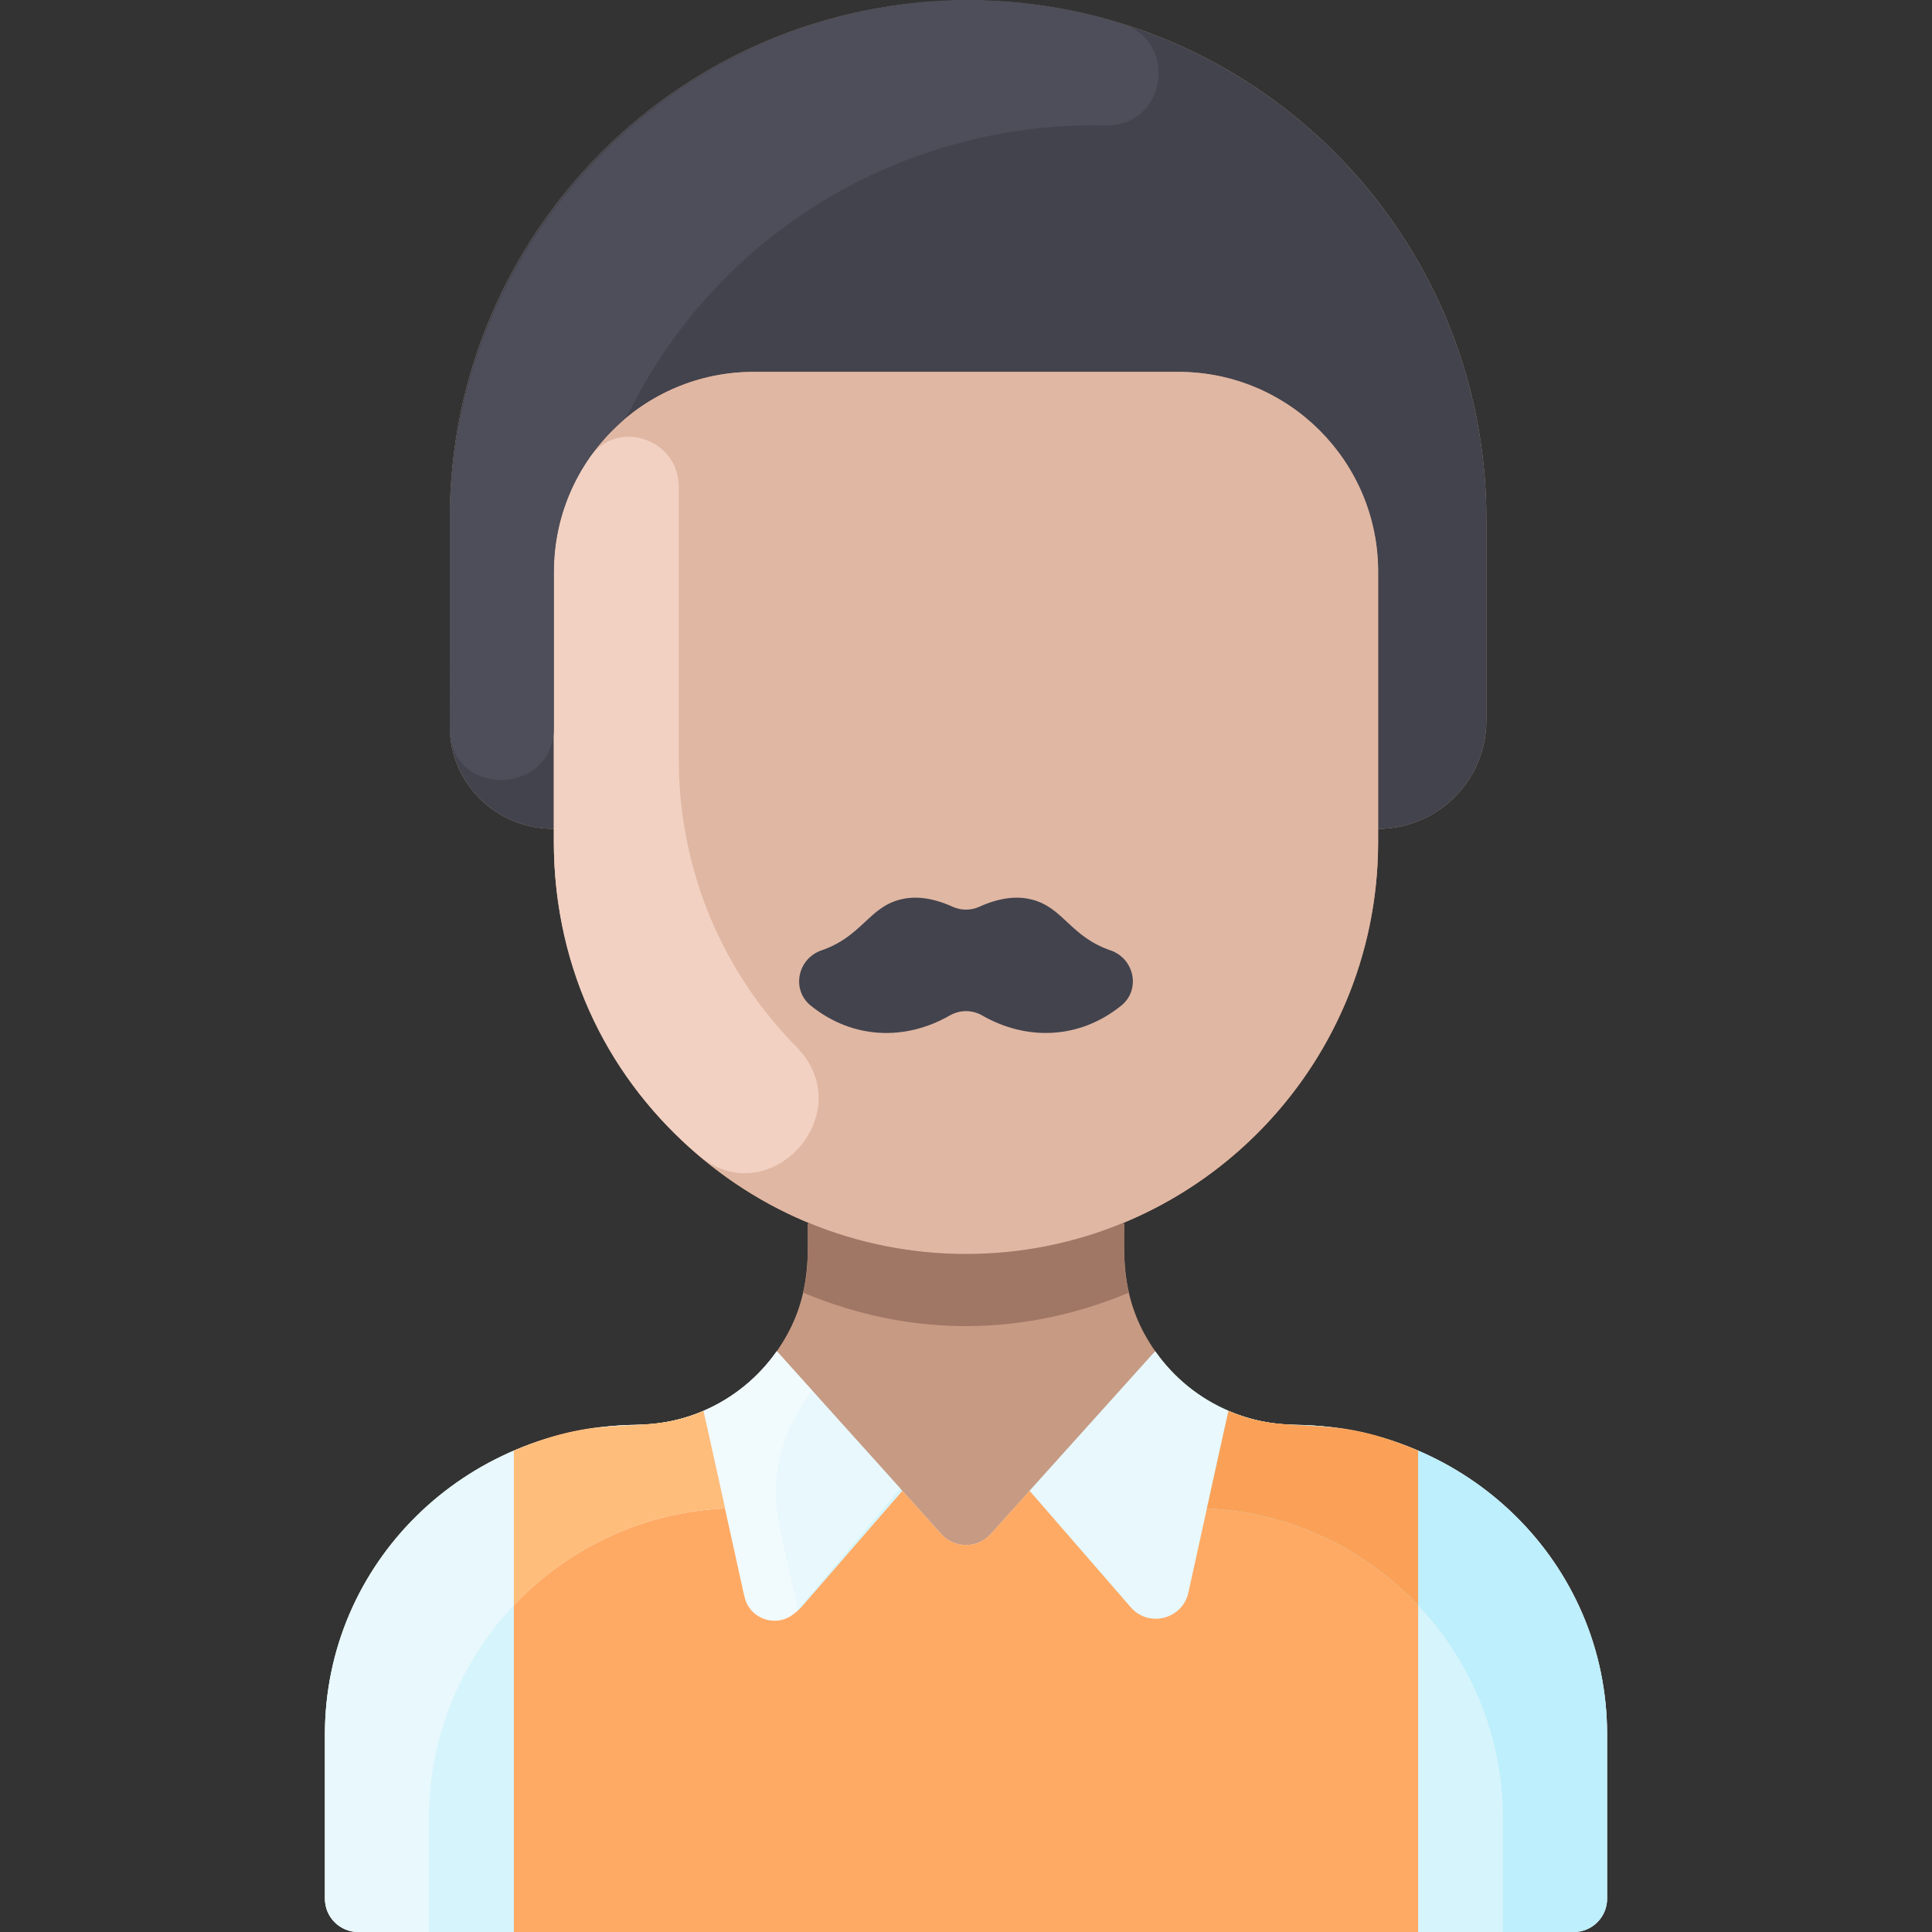 <svg id="Layer_1" enable-background="new 0 0 464.1 464.1" height="512" viewBox="0 0 464.1 464.1" width="512" xmlns="http://www.w3.org/2000/svg"><rect x="0" y="0" width="464.1" height="464.1" fill="#333333" stroke="none"/><path d="m386.05 416.62v39.48c0 4.42-3.58 8-8 8h-292c-4.42 0-8-3.58-8-8v-39.48c0-41.24 33.74-73.95 74.98-74.35 13.555-.144 25.808-6.772 33.37-17.39l.65.22-.45-.5c-.05.07-.1.14-.16.21 8.48-11.925 7.61-22.78 7.61-30.71l.15-.37c-35.9-14.86-61.15-50.23-61.15-91.5v-3.13c-14.252 0-25-11.262-25-24.54v-49.96c0-68.76 55.74-124.5 124.5-124.5 68.758 0 124.5 55.738 124.5 124.5v48.5c0 14.36-11.64 26-26 26v3.13c0 41.27-25.25 76.64-61.15 91.5l.15.37c0 7.802-.911 18.727 7.61 30.71-.06-.07-.11-.14-.16-.21l-.45.5.65-.22c7.563 10.62 19.813 17.246 33.37 17.39 41.24.4 74.98 33.11 74.98 74.35z" fill="#c79a83"/><path d="m357.05 124.6v48.5c0 14.36-11.64 26-26 26 0-10.8 0-37.35 0-61.77 0-26.51-21.49-48-48-48h-102c-26.51 0-48 21.49-48 48v61.77c-14.255 0-25-11.265-25-24.54v-49.96c0-68.76 55.74-124.5 124.5-124.5 68.758 0 124.5 55.738 124.5 124.5z" fill="#42434d"/><path d="m331.05 202.23c0 54.696-44.348 99-99 99-54.65 0-99-44.302-99-99 0-6.721 0-57.228 0-64.9 0-26.51 21.49-48 48-48h102c26.51 0 48 21.49 48 48z" fill="#e0b7a3"/><path d="m311.07 342.27c-13.629-.145-25.989-6.85-33.57-17.67-35.681 39.651-27.699 30.779-39.5 43.9-3.18 3.53-8.72 3.53-11.9 0-12.733-14.156-4.348-4.837-39.5-43.9-7.558 10.787-19.9 17.525-33.57 17.67-41.24.4-74.98 33.11-74.98 74.35v39.48c0 4.42 3.58 8 8 8h292c4.42 0 8-3.58 8-8v-39.48c0-41.24-33.74-73.95-74.98-74.35z" fill="#d6f4fc"/><g fill="#c79a83"><path d="m187.05 325.1-.65-.22c.02-.02.03-.04.04-.07.06-.07.11-.14.16-.21z"/><path d="m277.7 324.88-.65.22.45-.5c.05.07.1.14.16.21.01.03.02.05.04.07z"/><path d="m186.6 324.6c-.05.07-.1.14-.16.21-.01.03-.02.05-.04.07l.65.22zm91.06.21c-.06-.07-.11-.14-.16-.21l-.45.5.65-.22c-.02-.02-.03-.04-.04-.07z"/></g><path d="m295.13 338.93c-.124.264-9.994 45.164-9.931 44.878-1.302 5.907-8.778 7.809-12.745 3.242-26.257-30.236-22.675-26.293-25.334-28.691l30.38-33.76c4.4 6.281 10.5 11.271 17.63 14.331z" fill="#e8f8fc"/><path d="m186.6 324.6 29.66 32.96-24.603 29.155c-3.932 4.66-11.5 2.791-12.812-3.163-.063-.285-9.75-44.359-9.875-44.623 7.13-3.059 13.23-8.049 17.63-14.329z" fill="#e8f8fc"/><path d="m340.66 348.458v115.642h-217.22v-115.62c23.303-9.935 30.159-2.952 45.57-9.57l9.618 43.655c1.415 6.421 9.542 8.489 13.853 3.524l24.29-27.969 9.333 10.372c3.178 3.532 8.715 3.532 11.893 0l9.333-10.372 24.29 27.969c4.311 4.964 12.438 2.897 13.853-3.524l9.618-43.655c15.499 6.656 22.291-.376 45.569 9.548z" fill="#ffaa64"/><path d="m174.17 362.35c-39.58 1.8-71.12 34.47-71.12 74.49v27.26h-17c-4.418 0-8-3.582-8-8v-39.418c0-41.254 33.753-73.989 75.006-74.414 5.641-.058 11.02-1.242 15.914-3.338.124.264 5.137 23.134 5.2 23.42z" fill="#e8f8fc"/><path d="m187.23 366.6c1.49 6.77 3.08 13.98 4.43 20.11-3.932 4.661-11.5 2.799-12.811-3.157-3.845-17.462-9.794-44.445-9.878-44.623 7.13-3.06 13.23-8.05 17.63-14.33l8.54 9.5c-7.341 9.14-10.451 20.99-7.911 32.5z" fill="#f1fafc"/><path d="m174.17 362.35c-19.96.91-37.88 9.67-50.73 23.26v-37.13c22.256-9.538 30.749-3.146 45.53-9.55.101.227 5.2 23.342 5.2 23.42z" fill="#ffbd7b"/><path d="m289.93 362.35c39.58 1.8 71.12 34.47 71.12 74.49v27.26h17c4.418 0 8-3.582 8-8v-39.418c0-41.254-33.753-73.989-75.006-74.414-5.641-.058-11.02-1.242-15.914-3.338-.125.264-5.137 23.134-5.2 23.42z" fill="#bdeffc"/><path d="m289.93 362.35c19.96.91 37.88 9.67 50.73 23.26v-37.13c-22.256-9.538-30.749-3.146-45.53-9.55-.101.227-5.2 23.342-5.2 23.42z" fill="#faa157"/><path d="m266.75 228.289c5.766 1.982 7.332 9.457 2.585 13.284-10.096 8.14-22.772 8.455-33.38 2.363-2.426-1.393-5.384-1.393-7.81 0-10.598 6.086-23.273 5.786-33.38-2.363-4.746-3.827-3.181-11.301 2.585-13.284 9.609-3.304 11.299-10.199 18.75-12.169 2.788-.74 6.934-.937 12.728 1.692 2.056.933 4.389.933 6.445 0 5.793-2.629 9.94-2.431 12.728-1.692 7.45 1.969 9.141 8.865 18.749 12.169z" fill="#42434d"/><path d="m271.18 310.52c-24.637 10.313-51.712 11.113-78.26 0 1.356-5.626 1.13-9.27 1.13-16.42l.15-.37c24.082 9.996 51.571 10.016 75.7 0l.15.37c0 7.152-.226 10.796 1.13 16.42z" fill="#a07765"/><path d="m191.318 251.489c15.667 15.919-6.519 40.363-23.592 25.963-20.748-17.498-34.676-43.644-34.676-75.223v-64.9c0-9.771 3.018-19.335 8.473-27.305 6.601-9.645 21.599-4.68 21.528 7.007-.001.243-.001 64.954-.001 65.198 0 27.517 10.972 51.686 28.268 69.26z" fill="#f2d1c2"/><path d="m265.59 30.125c-45.942-1.03-91.297 23.366-114.009 67.989-.689 1.355-1.591 2.594-2.718 3.614-9.714 8.78-15.812 21.48-15.812 35.602v37.523c0 16.05-24.158 16.975-24.969.946-.049-.971-.031-50.949-.031-49.986 0-83.661 80.418-145.25 161.407-120.146 13.843 4.291 10.623 24.783-3.868 24.458z" fill="#4d4e59"/></svg>